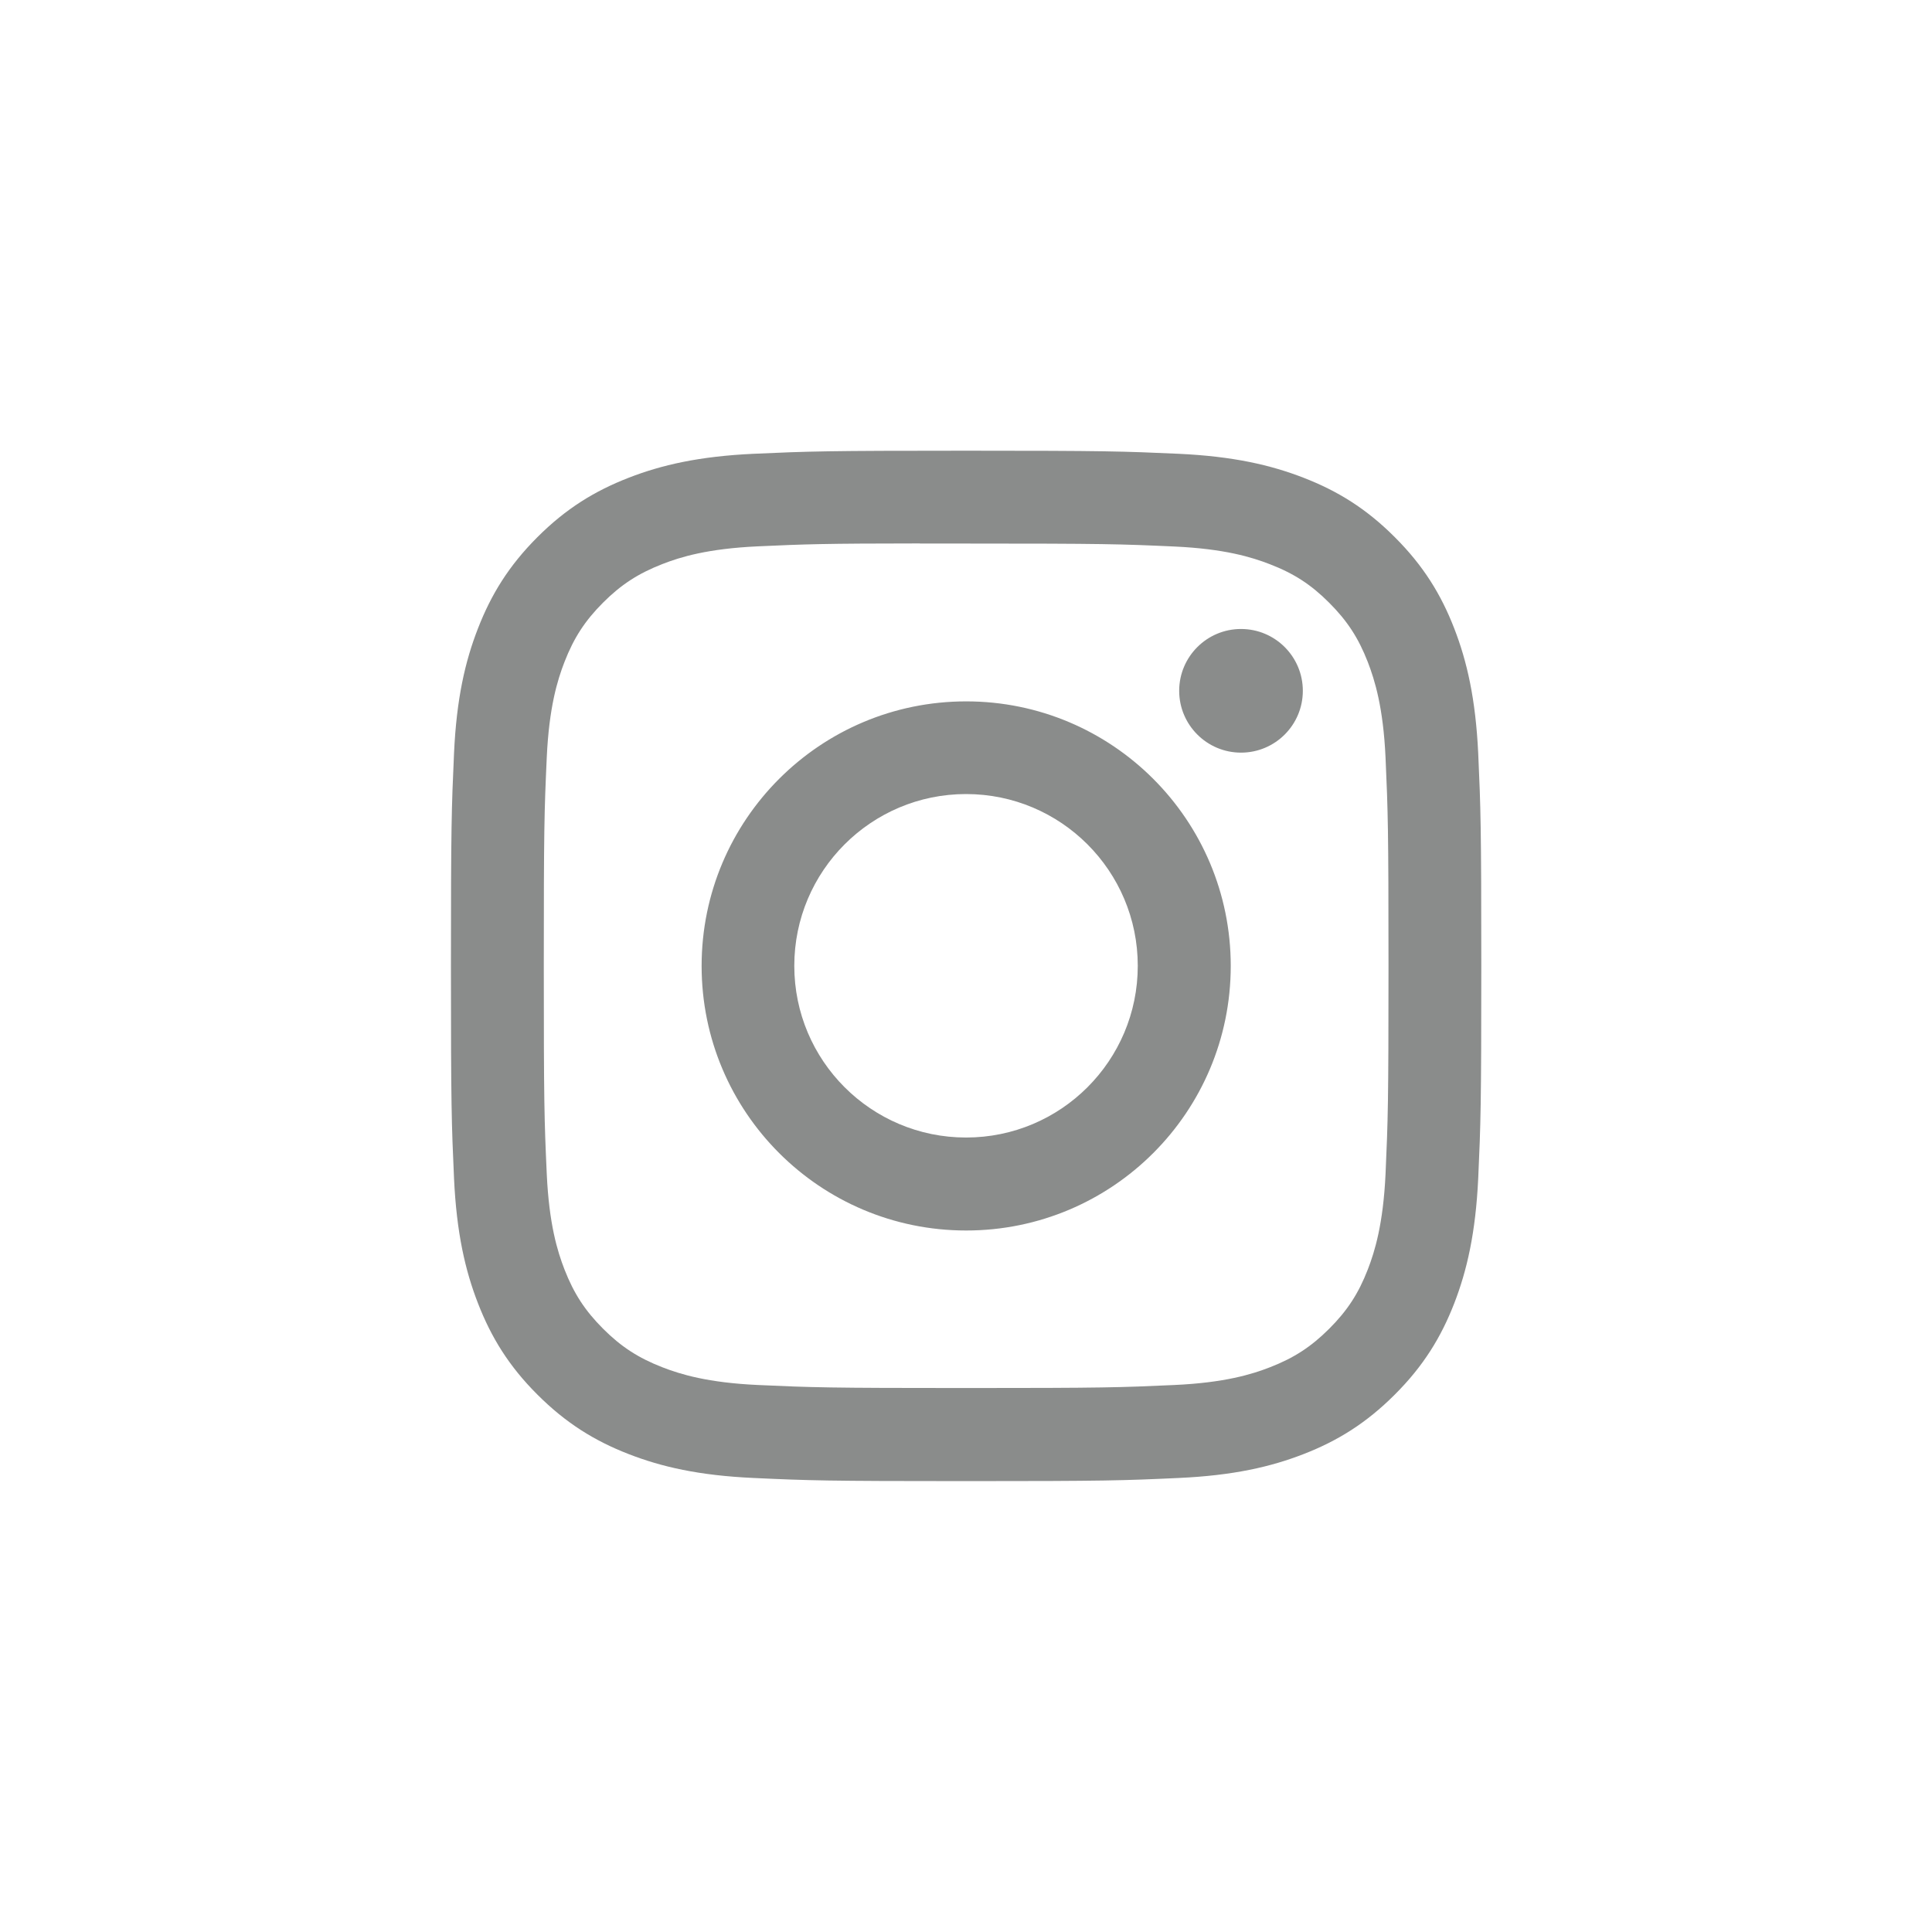 <svg width="32" height="32" viewBox="0 0 32 32" fill="none" xmlns="http://www.w3.org/2000/svg">
<path fill-rule="evenodd" clip-rule="evenodd" d="M16.003 7.465C13.685 7.465 13.395 7.475 12.484 7.516C11.576 7.558 10.956 7.702 10.413 7.913C9.852 8.131 9.376 8.422 8.901 8.897C8.427 9.371 8.135 9.847 7.917 10.408C7.705 10.951 7.561 11.571 7.52 12.479C7.479 13.39 7.469 13.681 7.469 15.998C7.469 18.316 7.479 18.606 7.52 19.516C7.562 20.424 7.706 21.044 7.917 21.587C8.135 22.148 8.426 22.625 8.901 23.099C9.375 23.573 9.851 23.866 10.412 24.084C10.955 24.295 11.575 24.439 12.484 24.48C13.394 24.522 13.684 24.532 16.002 24.532C18.32 24.532 18.61 24.522 19.52 24.48C20.428 24.439 21.049 24.295 21.592 24.084C22.153 23.866 22.628 23.573 23.102 23.099C23.577 22.625 23.869 22.148 24.087 21.587C24.297 21.044 24.441 20.424 24.484 19.516C24.525 18.606 24.535 18.316 24.535 15.998C24.535 13.681 24.525 13.39 24.484 12.48C24.441 11.571 24.297 10.951 24.087 10.409C23.869 9.847 23.577 9.371 23.102 8.897C22.628 8.422 22.153 8.131 21.591 7.913C21.047 7.702 20.427 7.558 19.518 7.516C18.608 7.475 18.319 7.465 16 7.465H16.003ZM15.237 9.003C15.465 9.002 15.718 9.003 16.003 9.003C18.281 9.003 18.551 9.011 19.451 9.052C20.283 9.09 20.735 9.229 21.035 9.346C21.434 9.5 21.718 9.685 22.016 9.984C22.315 10.283 22.5 10.567 22.655 10.965C22.771 11.266 22.911 11.717 22.949 12.549C22.989 13.449 22.998 13.719 22.998 15.996C22.998 18.274 22.989 18.544 22.949 19.444C22.91 20.276 22.771 20.727 22.655 21.027C22.5 21.426 22.315 21.709 22.016 22.008C21.717 22.306 21.434 22.491 21.035 22.646C20.735 22.763 20.283 22.902 19.451 22.94C18.552 22.981 18.281 22.99 16.003 22.99C13.724 22.99 13.454 22.981 12.555 22.94C11.723 22.902 11.271 22.763 10.97 22.646C10.572 22.491 10.287 22.306 9.989 22.008C9.69 21.709 9.505 21.425 9.35 21.027C9.233 20.726 9.094 20.275 9.056 19.443C9.015 18.543 9.007 18.273 9.007 15.994C9.007 13.715 9.015 13.447 9.056 12.547C9.094 11.715 9.233 11.264 9.35 10.963C9.505 10.564 9.69 10.28 9.989 9.981C10.287 9.683 10.572 9.498 10.97 9.343C11.271 9.225 11.723 9.087 12.555 9.049C13.342 9.013 13.647 9.002 15.237 9.001V9.003ZM20.555 10.418C19.99 10.418 19.531 10.877 19.531 11.442C19.531 12.007 19.99 12.466 20.555 12.466C21.121 12.466 21.579 12.007 21.579 11.442C21.579 10.877 21.121 10.418 20.555 10.418V10.418ZM16.003 11.617C13.583 11.617 11.621 13.579 11.621 15.999C11.621 18.42 13.583 20.381 16.003 20.381C18.424 20.381 20.385 18.42 20.385 15.999C20.385 13.579 18.423 11.617 16.003 11.617H16.003ZM16.001 13.152C17.572 13.152 18.845 14.426 18.845 15.997C18.845 17.568 17.572 18.841 16.001 18.841C14.43 18.841 13.156 17.568 13.156 15.997C13.156 14.426 14.43 13.152 16.001 13.152Z" fill="#8A8C8B"/>
</svg>
